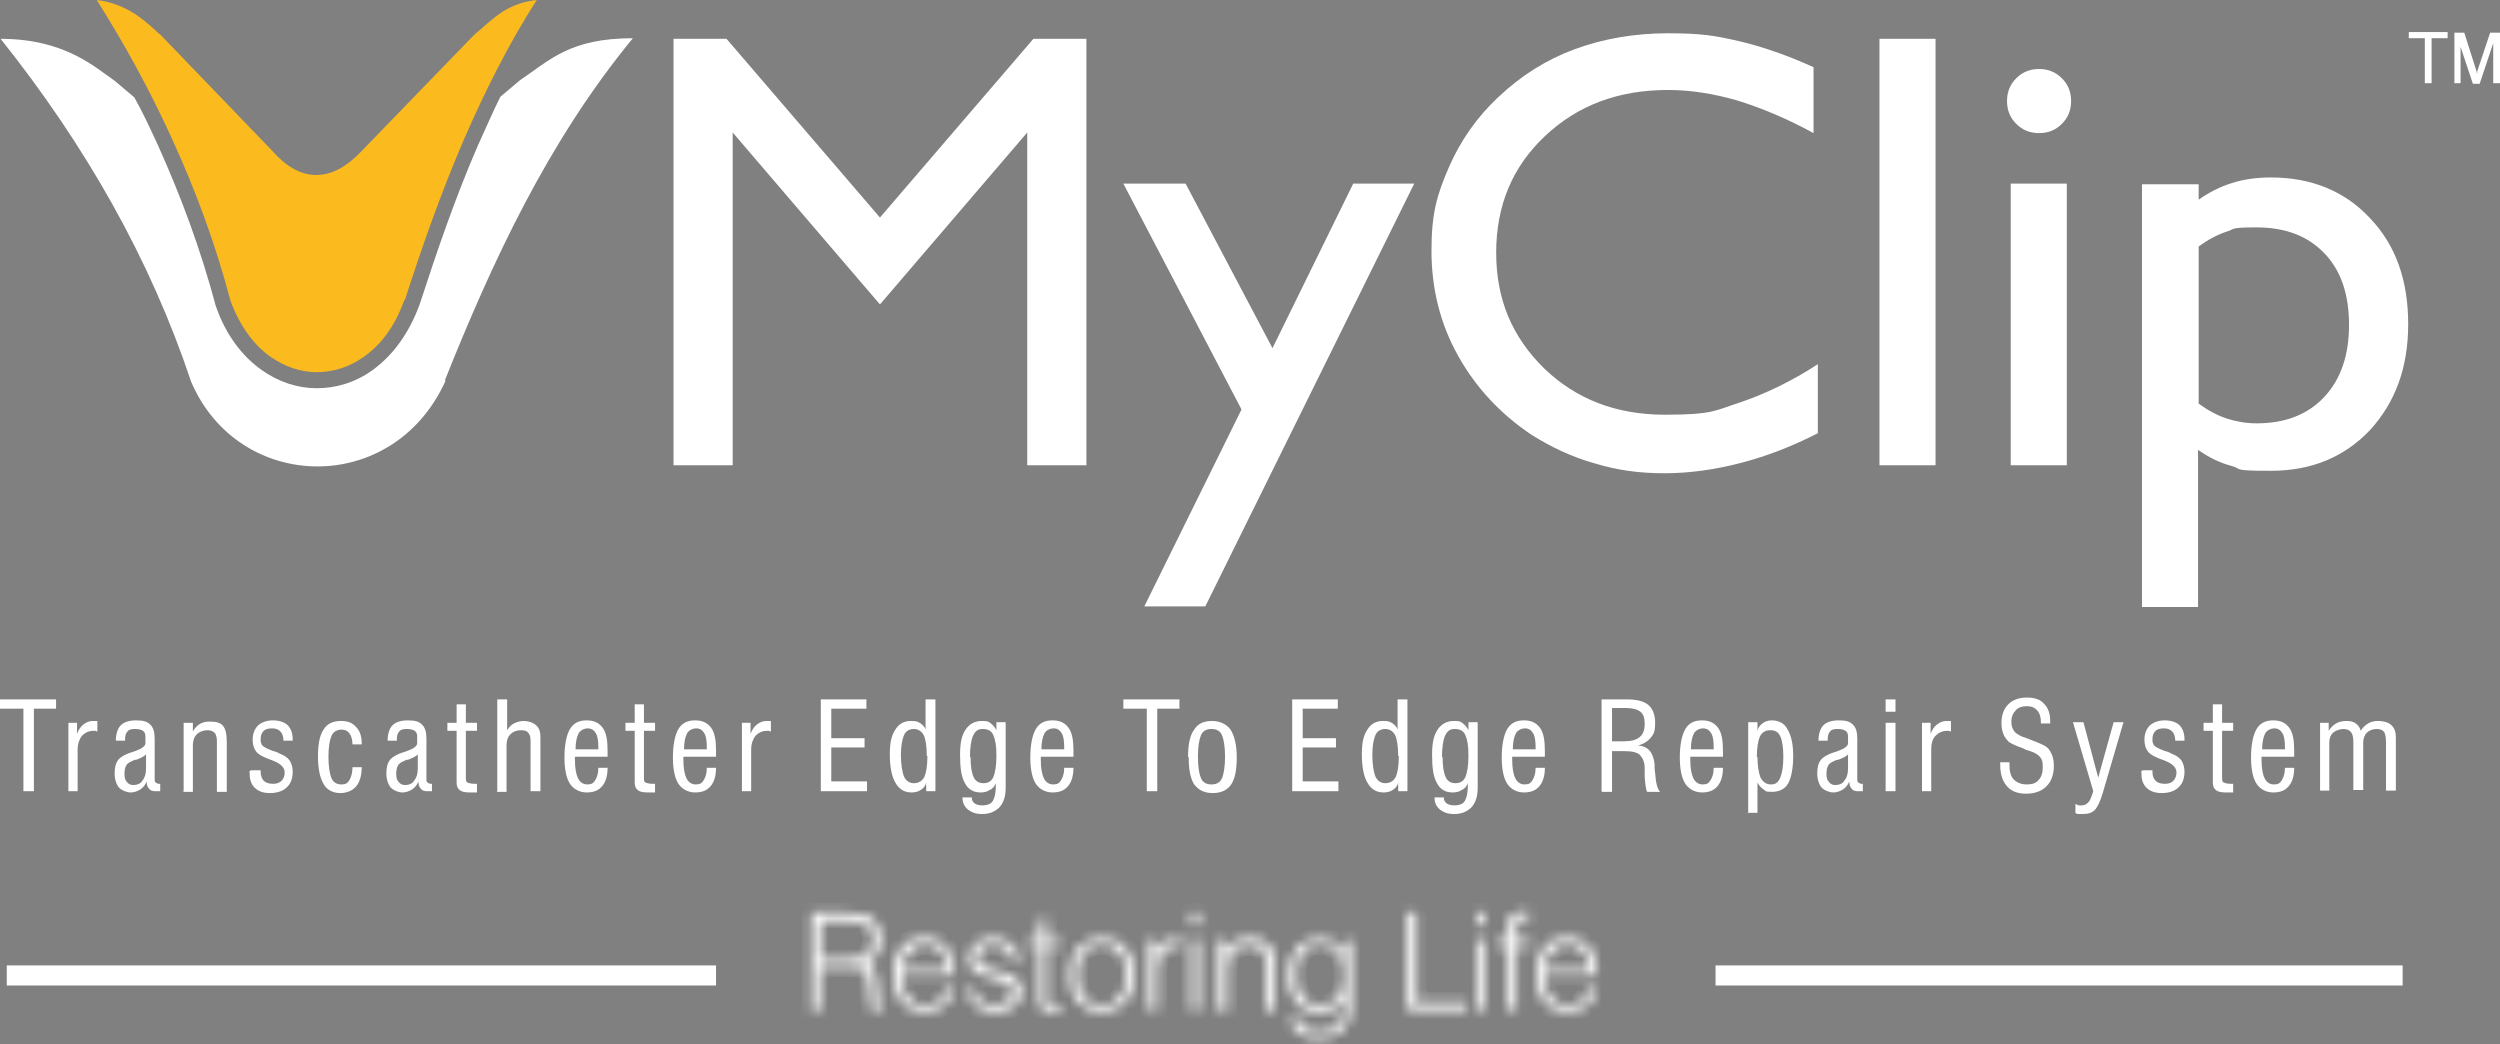 <svg width="249" height="104" viewBox="0 0 249 104" fill="none" xmlns="http://www.w3.org/2000/svg">
<rect x="0" y="0" width="249" height="104" fill="#808080" stroke="none"/>
<path d="M245.072 3.989V8.286H244.458V3.253H245.44L246.668 7.119C246.668 7.242 246.729 7.304 246.729 7.365C246.729 7.365 246.729 7.488 246.729 7.549C246.729 7.488 246.729 7.365 246.729 7.304C246.729 7.242 246.729 7.181 246.729 7.119L248.018 3.253H249V8.286H248.325V3.989C248.325 4.051 248.325 4.112 248.325 4.235C248.325 4.296 248.325 4.358 248.264 4.48L246.975 8.347H246.3L245.011 4.48C245.011 4.419 245.011 4.358 244.949 4.296C244.949 4.235 244.949 4.173 244.949 4.051M241.512 8.286V3.805H239.917V3.191H243.783V3.805H242.187V8.286H241.512Z" fill="white"/>
<path d="M181.057 36.273V43.147C178.541 44.436 176.025 45.418 173.447 46.093C170.869 46.768 168.291 47.136 165.775 47.136C163.258 47.136 161.049 46.83 158.839 46.154C156.63 45.541 154.543 44.559 152.579 43.331C149.449 41.244 146.994 38.605 145.214 35.414C143.434 32.222 142.575 28.724 142.575 24.98C142.575 21.236 143.127 19.395 144.294 16.694C145.46 13.994 147.117 11.662 149.204 9.697C151.474 7.549 153.991 5.954 156.814 4.91C159.637 3.867 162.768 3.314 166.143 3.314C169.519 3.314 170.869 3.56 173.263 4.112C175.595 4.665 178.05 5.524 180.628 6.69V13.257C177.927 11.784 175.411 10.741 173.017 10.004C170.685 9.329 168.353 8.961 166.143 8.961C161.172 8.961 157.121 10.495 153.868 13.564C150.615 16.633 149.019 20.5 149.019 25.164C149.019 29.829 150.615 33.572 153.807 36.703C156.998 39.771 160.988 41.306 165.836 41.306C170.685 41.306 170.808 40.876 173.324 40.078C175.84 39.219 178.418 37.992 181.057 36.273ZM213.341 60.455V18.351H218.987V19.886C220.031 19.149 221.135 18.597 222.302 18.229C223.468 17.86 224.757 17.676 226.168 17.676C230.219 17.676 233.533 19.027 236.05 21.727C238.628 24.428 239.855 27.926 239.855 32.284C239.855 36.641 238.566 40.078 236.05 42.84C233.472 45.541 230.219 46.891 226.168 46.891C222.118 46.891 223.406 46.707 222.24 46.4C221.074 46.093 219.969 45.541 218.926 44.804V60.455H213.279H213.341ZM218.987 24.489V40.201C219.908 40.876 220.829 41.367 221.749 41.674C222.67 41.981 223.713 42.165 224.757 42.165C227.58 42.165 229.851 41.306 231.508 39.526C233.165 37.746 233.963 35.352 233.963 32.345C233.963 29.338 233.165 26.944 231.508 25.226C229.851 23.507 227.641 22.648 224.757 22.648C221.872 22.648 222.67 22.832 221.749 23.077C220.829 23.384 219.908 23.875 218.987 24.55V24.489ZM200.268 46.339V18.29H205.853V46.339H200.268ZM199.9 10.066C199.9 9.145 200.206 8.409 200.82 7.795C201.434 7.181 202.171 6.874 203.091 6.874C204.012 6.874 204.748 7.181 205.362 7.795C205.976 8.409 206.283 9.145 206.283 10.066C206.283 10.986 205.976 11.723 205.362 12.337C204.748 12.95 204.012 13.257 203.091 13.257C202.171 13.257 201.434 12.95 200.82 12.337C200.206 11.723 199.9 10.986 199.9 10.066ZM187.195 46.339V3.867H192.78V46.339H187.195ZM123.671 40.815L111.887 18.29H118.086L126.74 34.677L134.78 18.29H140.856L120.05 60.394H113.974L123.671 40.753V40.815ZM67.083 46.339V3.867H72.362L87.644 21.666L102.926 3.867H108.205V46.339H102.313V13.196L87.644 30.32L72.975 13.196V46.339H67.083Z" fill="white"/>
<path fill-rule="evenodd" clip-rule="evenodd" d="M44.313 37.87C48.978 26.209 54.502 14.179 63.033 3.807C56.711 3.807 54.747 6.016 51.801 7.98L49.837 9.637C49.039 11.233 48.364 12.829 47.627 14.425C45.357 19.642 43.515 25.043 41.797 30.321C40.692 33.328 39.035 35.476 37.071 36.888C35.352 38.115 33.45 38.668 31.547 38.668C29.645 38.668 27.742 38.054 26.023 36.827C24.121 35.476 22.463 33.328 21.482 30.444C20.009 24.92 18.044 19.58 15.712 14.425C14.976 12.829 14.239 11.233 13.38 9.699L11.416 8.042C9.513 6.753 6.506 3.868 0.062 3.868C8.531 14.486 14.976 25.84 19.026 37.993C23.752 49.102 39.158 49.47 44.375 37.931" fill="white"/>
<path fill-rule="evenodd" clip-rule="evenodd" d="M40.324 29.89C42.042 24.55 43.945 19.149 46.216 13.871C48.303 9.084 50.635 4.419 53.458 0C50.819 0.307 49.53 1.473 48.118 2.701C47.812 3.007 47.443 3.253 47.198 3.498L35.905 15.16C34.432 16.694 32.959 17.431 31.486 17.431C30.013 17.431 28.54 16.633 27.189 15.098L16.019 3.498C15.774 3.314 15.651 3.192 15.467 3.007C14.3 1.964 12.582 0.368 9.636 0C12.459 4.48 14.976 9.084 17.124 13.809C19.517 19.026 21.481 24.366 22.954 29.951C23.875 32.468 25.287 34.37 26.944 35.536C28.355 36.518 29.951 37.071 31.547 37.071C33.143 37.071 34.739 36.58 36.15 35.598C37.869 34.432 39.342 32.529 40.262 29.89" fill="#FBBA1E"/>
<path d="M221.32 77.394C221.32 77.701 221.32 77.885 221.504 77.946C221.627 78.008 221.872 78.069 222.24 78.069C222.609 78.069 222.363 78.069 222.363 78.069H222.424V78.928C222.424 78.928 222.302 78.928 222.179 78.928C221.933 78.928 221.749 78.928 221.688 78.928C221.258 78.928 220.89 78.867 220.706 78.683C220.46 78.499 220.399 78.253 220.399 77.885V72.791H219.478V71.993H220.399V70.152H221.32V71.993H222.424V72.791H221.32V77.394ZM213.464 76.719H214.384C214.384 76.78 214.384 76.842 214.384 76.903C214.384 77.271 214.507 77.578 214.691 77.762C214.875 77.946 215.182 78.069 215.612 78.069C216.041 78.069 216.287 77.946 216.471 77.762C216.655 77.578 216.778 77.271 216.778 76.964C216.778 76.412 216.348 76.044 215.55 75.737C214.691 75.43 214.2 75.184 213.955 74.878C213.709 74.571 213.586 74.203 213.586 73.65C213.586 73.098 213.771 72.607 214.139 72.239C214.507 71.932 214.998 71.748 215.612 71.748C216.226 71.748 216.778 71.932 217.085 72.239C217.392 72.545 217.576 73.036 217.576 73.65V73.773H216.655C216.655 73.343 216.532 73.036 216.348 72.852C216.164 72.668 215.919 72.545 215.55 72.545C215.182 72.545 214.875 72.607 214.691 72.791C214.507 72.975 214.384 73.221 214.384 73.589C214.384 73.957 214.384 73.896 214.446 74.018C214.446 74.141 214.568 74.264 214.63 74.325C214.814 74.448 215.121 74.632 215.673 74.816C215.98 74.878 216.164 75 216.287 75.062C216.778 75.246 217.085 75.491 217.269 75.737C217.453 76.044 217.576 76.412 217.576 76.842C217.576 77.517 217.392 78.069 216.962 78.437C216.594 78.806 215.98 78.99 215.305 78.99C214.63 78.99 214.139 78.806 213.771 78.437C213.402 78.069 213.28 77.578 213.28 76.903V76.78L213.464 76.719ZM206.712 80.954V80.094C206.835 80.094 206.896 80.156 207.019 80.217C207.142 80.217 207.203 80.217 207.326 80.217C207.633 80.217 207.817 80.094 208.001 79.91C208.185 79.726 208.308 79.358 208.492 78.806L206.467 71.932H207.51L208.983 77.455L210.518 71.932H211.5L209.413 79.051C209.167 79.849 208.922 80.34 208.676 80.647C208.369 80.954 208.001 81.076 207.449 81.076C206.896 81.076 207.265 81.076 207.142 81.076C207.019 81.076 206.896 81.076 206.774 81.015L206.712 80.954ZM199.163 75.921H200.145V76.228C200.145 76.842 200.268 77.333 200.575 77.639C200.882 77.946 201.311 78.13 201.864 78.13C202.416 78.13 202.784 78.008 203.03 77.701C203.337 77.394 203.459 76.964 203.459 76.412C203.459 75.86 203.398 75.675 203.214 75.43C203.03 75.184 202.662 74.939 202.048 74.755C201.925 74.755 201.68 74.632 201.434 74.509C200.698 74.264 200.268 74.018 200.084 73.896C199.838 73.65 199.654 73.405 199.531 73.098C199.409 72.791 199.347 72.423 199.347 71.993C199.347 71.195 199.593 70.581 200.022 70.152C200.452 69.722 201.066 69.477 201.864 69.477C202.662 69.477 203.214 69.661 203.582 70.09C204.012 70.52 204.196 71.072 204.196 71.809C204.196 72.545 204.196 71.809 204.196 71.932C204.196 71.932 204.196 71.993 204.196 72.054H203.275V71.932C203.275 71.441 203.153 71.011 202.907 70.765C202.662 70.459 202.293 70.336 201.864 70.336C201.434 70.336 201.004 70.459 200.759 70.765C200.513 71.011 200.329 71.379 200.329 71.87C200.329 72.361 200.452 72.607 200.636 72.852C200.82 73.098 201.25 73.343 201.864 73.527C201.925 73.527 202.048 73.589 202.171 73.65C203.153 74.018 203.705 74.264 203.889 74.448C204.135 74.632 204.257 74.939 204.38 75.184C204.503 75.491 204.564 75.86 204.564 76.289C204.564 77.148 204.319 77.824 203.828 78.315C203.337 78.806 202.662 79.051 201.802 79.051C200.943 79.051 200.329 78.806 199.9 78.315C199.47 77.824 199.225 77.148 199.225 76.228C199.225 75.307 199.225 76.166 199.225 76.105C199.225 76.044 199.225 75.982 199.225 75.982L199.163 75.921ZM191.43 78.806V71.993H192.289V73.098C192.412 72.73 192.657 72.361 192.903 72.177C193.21 71.932 193.517 71.809 193.885 71.809C194.253 71.809 194.069 71.809 194.13 71.809C194.13 71.809 194.253 71.809 194.315 71.809V72.852C194.315 72.852 194.192 72.852 194.13 72.791C194.13 72.791 194.008 72.791 193.946 72.791C193.455 72.791 193.087 72.975 192.78 73.282C192.473 73.589 192.35 74.08 192.35 74.632V78.806H191.43ZM187.809 78.806V71.993H188.791V78.806H187.809ZM187.809 70.888V69.661H188.791V70.888H187.809ZM185.599 78.806C185.476 78.806 185.354 78.806 185.292 78.806C185.231 78.806 185.108 78.806 185.047 78.806C184.801 78.806 184.556 78.744 184.433 78.56C184.249 78.376 184.188 78.13 184.188 77.824C184.065 78.192 183.819 78.437 183.574 78.621C183.267 78.806 182.96 78.928 182.592 78.928C182.224 78.928 181.733 78.744 181.426 78.437C181.18 78.13 180.996 77.639 180.996 77.026C180.996 76.412 181.119 75.982 181.364 75.675C181.61 75.369 182.162 75.062 183.021 74.816C183.697 74.571 184.065 74.325 184.065 74.018V73.405C184.065 73.098 184.003 72.914 183.819 72.791C183.635 72.668 183.39 72.607 183.021 72.607C182.653 72.607 182.408 72.668 182.285 72.852C182.101 73.036 182.039 73.282 182.039 73.65V73.773H181.119C181.119 73.098 181.303 72.545 181.61 72.239C181.917 71.932 182.408 71.748 183.144 71.748C183.881 71.748 184.249 71.87 184.556 72.177C184.863 72.484 184.985 72.914 184.985 73.589V77.578C184.985 77.762 184.985 77.885 185.108 77.946C185.17 78.008 185.292 78.069 185.415 78.069C185.538 78.069 185.476 78.069 185.538 78.069V78.806H185.599ZM184.065 75.123C183.942 75.307 183.574 75.491 183.083 75.675C183.083 75.675 183.021 75.675 182.96 75.675C182.53 75.86 182.224 75.982 182.101 76.228C181.978 76.412 181.917 76.719 181.917 77.087C181.917 77.455 181.978 77.701 182.162 77.885C182.285 78.069 182.53 78.192 182.776 78.192C183.144 78.192 183.512 78.069 183.697 77.762C183.942 77.455 184.065 77.087 184.065 76.535V75.184V75.123ZM174.122 81.076V71.932H175.043V72.791C175.104 72.484 175.288 72.239 175.534 72.054C175.779 71.87 176.086 71.748 176.454 71.748C177.191 71.748 177.743 72.054 178.05 72.668C178.418 73.282 178.602 74.141 178.602 75.307C178.602 76.473 178.418 77.455 178.111 78.008C177.805 78.56 177.252 78.867 176.516 78.867C175.779 78.867 175.902 78.806 175.656 78.621C175.411 78.499 175.227 78.253 175.043 77.946V80.954H174.061L174.122 81.076ZM175.043 75.369C175.043 76.289 175.165 76.964 175.35 77.455C175.595 77.885 175.902 78.13 176.393 78.13C176.884 78.13 177.129 77.885 177.314 77.455C177.498 77.026 177.62 76.351 177.62 75.369C177.62 74.387 177.498 73.712 177.314 73.343C177.129 72.914 176.823 72.73 176.332 72.73C175.841 72.73 175.534 72.914 175.288 73.343C175.104 73.773 174.981 74.448 174.981 75.43L175.043 75.369ZM170.685 76.473H171.606C171.606 77.271 171.421 77.885 171.053 78.315C170.685 78.744 170.194 78.928 169.519 78.928C168.844 78.928 168.23 78.621 167.862 78.069C167.493 77.517 167.309 76.596 167.309 75.43C167.309 74.264 167.493 73.221 167.862 72.607C168.23 71.993 168.782 71.748 169.519 71.748C170.255 71.748 170.746 71.993 171.115 72.484C171.483 72.975 171.606 73.773 171.606 74.755C171.606 75.737 171.606 75.062 171.606 75.123C171.606 75.184 171.606 75.307 171.606 75.369H168.353V75.675C168.353 76.535 168.475 77.148 168.66 77.517C168.844 77.885 169.151 78.13 169.58 78.13C170.01 78.13 170.194 78.008 170.378 77.701C170.562 77.394 170.685 77.026 170.685 76.473ZM168.353 74.632H170.685V74.448C170.685 73.834 170.624 73.343 170.439 73.036C170.255 72.73 170.01 72.545 169.642 72.545C169.273 72.545 168.905 72.73 168.721 73.036C168.537 73.405 168.414 73.896 168.414 74.632H168.353ZM159.515 78.806V69.661H162.092C163.013 69.661 163.75 69.845 164.179 70.213C164.609 70.581 164.854 71.195 164.854 71.993C164.854 72.791 164.732 73.098 164.425 73.466C164.118 73.834 163.75 74.08 163.136 74.264C163.627 74.264 163.995 74.448 164.302 74.755C164.547 75.062 164.732 75.491 164.793 76.105C164.793 76.351 164.793 76.657 164.854 77.026C164.916 78.008 165.1 78.621 165.345 78.867H164.056C163.934 78.683 163.872 78.13 163.811 77.394C163.811 77.026 163.811 76.719 163.811 76.473C163.811 75.86 163.565 75.43 163.32 75.184C163.074 74.939 162.583 74.816 161.847 74.816H160.558V78.867H159.576L159.515 78.806ZM160.497 73.834H161.724C162.461 73.834 162.952 73.712 163.32 73.405C163.627 73.159 163.811 72.73 163.811 72.116C163.811 71.502 163.688 71.134 163.381 70.888C163.074 70.643 162.583 70.52 161.97 70.52H160.558V73.834H160.497ZM152.947 76.473H153.868C153.868 77.271 153.684 77.885 153.316 78.315C152.947 78.744 152.456 78.928 151.781 78.928C151.106 78.928 150.492 78.621 150.124 78.069C149.756 77.517 149.572 76.596 149.572 75.43C149.572 74.264 149.756 73.221 150.124 72.607C150.492 71.993 151.045 71.748 151.781 71.748C152.518 71.748 153.009 71.993 153.377 72.484C153.745 72.975 153.868 73.773 153.868 74.755C153.868 75.737 153.868 75.062 153.868 75.123C153.868 75.184 153.868 75.307 153.868 75.369H150.615V75.675C150.615 76.535 150.738 77.148 150.922 77.517C151.106 77.885 151.413 78.13 151.843 78.13C152.272 78.13 152.456 78.008 152.641 77.701C152.825 77.394 152.947 77.026 152.947 76.473ZM150.615 74.632H152.947V74.448C152.947 73.834 152.886 73.343 152.702 73.036C152.518 72.73 152.272 72.545 151.904 72.545C151.536 72.545 151.168 72.73 150.983 73.036C150.799 73.405 150.677 73.896 150.677 74.632H150.615ZM142.882 79.419H143.803C143.803 79.726 143.925 79.91 144.109 80.033C144.294 80.156 144.539 80.217 144.907 80.217C145.276 80.217 145.705 80.094 145.889 79.788C146.073 79.481 146.196 78.99 146.196 78.315C146.196 77.639 146.196 78.253 146.196 78.192C146.196 78.13 146.196 78.069 146.196 78.008C146.073 78.315 145.889 78.56 145.582 78.683C145.337 78.867 145.03 78.928 144.662 78.928C143.987 78.928 143.434 78.621 143.127 78.008C142.759 77.394 142.636 76.473 142.636 75.184C142.636 73.896 142.821 73.221 143.189 72.668C143.557 72.116 144.109 71.809 144.785 71.809C145.46 71.809 145.46 71.87 145.705 72.054C145.951 72.239 146.135 72.484 146.258 72.73V71.932H147.178V78.437C147.178 79.297 146.994 79.91 146.564 80.401C146.135 80.831 145.582 81.076 144.846 81.076C144.109 81.076 143.803 80.892 143.434 80.647C143.066 80.34 142.882 79.972 142.882 79.481V79.419ZM143.68 75.369C143.68 76.351 143.803 77.026 143.987 77.394C144.171 77.824 144.539 78.008 144.969 78.008C145.398 78.008 145.767 77.824 145.951 77.394C146.135 76.964 146.258 76.289 146.258 75.246C146.258 74.203 146.135 73.65 145.951 73.221C145.767 72.791 145.398 72.607 144.907 72.607C144.416 72.607 144.171 72.791 143.925 73.282C143.741 73.712 143.618 74.448 143.618 75.43L143.68 75.369ZM140.181 78.806H139.261V77.946C139.199 78.253 139.015 78.499 138.708 78.683C138.463 78.867 138.095 78.928 137.788 78.928C137.113 78.928 136.56 78.621 136.192 77.946C135.824 77.333 135.64 76.351 135.64 75.123C135.64 73.896 135.824 73.221 136.192 72.668C136.56 72.054 137.113 71.809 137.726 71.809C138.34 71.809 138.402 71.87 138.708 72.054C138.954 72.239 139.138 72.423 139.199 72.668V69.661H140.181V78.806ZM139.261 75.307C139.261 74.325 139.138 73.589 138.954 73.221C138.77 72.852 138.402 72.607 137.972 72.607C137.542 72.607 137.174 72.791 136.99 73.221C136.806 73.65 136.683 74.325 136.683 75.184C136.683 76.044 136.806 76.903 136.99 77.333C137.174 77.762 137.542 78.008 137.972 78.008C138.402 78.008 138.77 77.824 139.015 77.394C139.199 76.964 139.322 76.289 139.322 75.307H139.261ZM128.704 78.806V69.661H133.246V70.581H129.748V73.527H133.062V74.448H129.748V77.824H133.307V78.806H128.766H128.704ZM119.314 75.369C119.314 76.412 119.437 77.087 119.621 77.517C119.805 77.946 120.173 78.13 120.664 78.13C121.155 78.13 121.523 77.946 121.707 77.517C121.892 77.087 122.014 76.351 122.014 75.369C122.014 74.387 121.892 73.65 121.707 73.221C121.523 72.791 121.155 72.607 120.664 72.607C120.173 72.607 119.805 72.791 119.621 73.221C119.437 73.65 119.314 74.325 119.314 75.369ZM118.332 75.369C118.332 74.141 118.516 73.221 118.946 72.668C119.314 72.054 119.928 71.809 120.725 71.809C121.523 71.809 122.137 72.116 122.567 72.668C122.935 73.282 123.18 74.141 123.18 75.43C123.18 76.719 122.996 77.578 122.628 78.13C122.26 78.683 121.646 78.99 120.787 78.99C119.928 78.99 119.375 78.683 118.946 78.13C118.577 77.578 118.393 76.657 118.393 75.43L118.332 75.369ZM114.22 78.806V70.581H111.887V69.661H117.473V70.581H115.263V78.806H114.22ZM105.995 76.473H106.916C106.916 77.271 106.732 77.885 106.364 78.315C105.995 78.744 105.504 78.928 104.829 78.928C104.154 78.928 103.54 78.621 103.172 78.069C102.804 77.517 102.62 76.596 102.62 75.43C102.62 74.264 102.804 73.221 103.172 72.607C103.54 71.993 104.093 71.748 104.829 71.748C105.566 71.748 106.057 71.993 106.425 72.484C106.793 72.975 106.916 73.773 106.916 74.755C106.916 75.737 106.916 75.062 106.916 75.123C106.916 75.184 106.916 75.307 106.916 75.369H103.663V75.675C103.663 76.535 103.786 77.148 103.97 77.517C104.154 77.885 104.461 78.13 104.891 78.13C105.32 78.13 105.504 78.008 105.688 77.701C105.873 77.394 105.995 77.026 105.995 76.473ZM103.663 74.632H105.995V74.448C105.995 73.834 105.934 73.343 105.75 73.036C105.566 72.73 105.32 72.545 104.952 72.545C104.584 72.545 104.215 72.73 104.031 73.036C103.847 73.405 103.724 73.896 103.724 74.632H103.663ZM95.868 79.419H96.789C96.789 79.726 96.912 79.91 97.096 80.033C97.28 80.156 97.525 80.217 97.894 80.217C98.262 80.217 98.692 80.094 98.876 79.788C99.06 79.481 99.183 78.99 99.183 78.315C99.183 77.639 99.183 78.253 99.183 78.192C99.183 78.13 99.183 78.069 99.183 78.008C99.06 78.315 98.876 78.56 98.569 78.683C98.323 78.867 98.016 78.928 97.648 78.928C96.973 78.928 96.421 78.621 96.114 78.008C95.746 77.394 95.623 76.473 95.623 75.184C95.623 73.896 95.807 73.221 96.175 72.668C96.543 72.116 97.096 71.809 97.771 71.809C98.446 71.809 98.446 71.87 98.692 72.054C98.937 72.239 99.121 72.484 99.244 72.73V71.932H100.165V78.437C100.165 79.297 99.981 79.91 99.551 80.401C99.121 80.831 98.569 81.076 97.832 81.076C97.096 81.076 96.789 80.892 96.421 80.647C96.052 80.34 95.868 79.972 95.868 79.481V79.419ZM96.666 75.369C96.666 76.351 96.789 77.026 96.973 77.394C97.157 77.824 97.525 78.008 97.955 78.008C98.385 78.008 98.753 77.824 98.937 77.394C99.121 76.964 99.244 76.289 99.244 75.246C99.244 74.203 99.121 73.65 98.937 73.221C98.753 72.791 98.385 72.607 97.894 72.607C97.403 72.607 97.157 72.791 96.912 73.282C96.728 73.712 96.605 74.448 96.605 75.43L96.666 75.369ZM93.168 78.806H92.247V77.946C92.186 78.253 92.002 78.499 91.695 78.683C91.449 78.867 91.081 78.928 90.774 78.928C90.099 78.928 89.547 78.621 89.178 77.946C88.81 77.333 88.626 76.351 88.626 75.123C88.626 73.896 88.81 73.221 89.178 72.668C89.547 72.054 90.099 71.809 90.713 71.809C91.327 71.809 91.388 71.87 91.695 72.054C91.94 72.239 92.124 72.423 92.186 72.668V69.661H93.168V78.806ZM92.309 75.307C92.309 74.325 92.186 73.589 92.002 73.221C91.818 72.852 91.449 72.607 91.02 72.607C90.59 72.607 90.222 72.791 90.038 73.221C89.854 73.65 89.731 74.325 89.731 75.184C89.731 76.044 89.854 76.903 90.038 77.333C90.222 77.762 90.59 78.008 91.02 78.008C91.449 78.008 91.818 77.824 92.063 77.394C92.247 76.964 92.37 76.289 92.37 75.307H92.309ZM81.752 78.806V69.661H86.294V70.581H82.795V73.527H86.11V74.448H82.795V77.824H86.355V78.806H81.813H81.752ZM73.896 78.806V71.993H74.755V73.098C74.878 72.73 75.124 72.361 75.369 72.177C75.676 71.932 75.983 71.809 76.351 71.809C76.719 71.809 76.535 71.809 76.597 71.809C76.597 71.809 76.719 71.809 76.781 71.809V72.852C76.781 72.852 76.658 72.852 76.597 72.791C76.597 72.791 76.474 72.791 76.412 72.791C75.921 72.791 75.553 72.975 75.246 73.282C75.001 73.589 74.817 74.08 74.817 74.632V78.806H73.896ZM70.398 76.473H71.318C71.318 77.271 71.134 77.885 70.766 78.315C70.398 78.744 69.907 78.928 69.231 78.928C68.556 78.928 67.943 78.621 67.574 78.069C67.206 77.517 67.022 76.596 67.022 75.43C67.022 74.264 67.206 73.221 67.574 72.607C67.943 71.993 68.495 71.748 69.231 71.748C69.968 71.748 70.459 71.993 70.827 72.484C71.195 72.975 71.318 73.773 71.318 74.755C71.318 75.737 71.318 75.062 71.318 75.123C71.318 75.184 71.318 75.307 71.318 75.369H68.065V75.675C68.065 76.535 68.188 77.148 68.372 77.517C68.556 77.885 68.863 78.13 69.293 78.13C69.722 78.13 69.907 78.008 70.091 77.701C70.275 77.394 70.398 77.026 70.398 76.473ZM68.065 74.632H70.398V74.448C70.398 73.834 70.336 73.343 70.152 73.036C69.968 72.73 69.722 72.545 69.354 72.545C68.986 72.545 68.618 72.73 68.434 73.036C68.249 73.405 68.127 73.896 68.127 74.632H68.065ZM64.137 77.394C64.137 77.701 64.137 77.885 64.321 77.946C64.444 78.008 64.69 78.069 65.058 78.069C65.426 78.069 65.181 78.069 65.181 78.069H65.242V78.928C65.242 78.928 65.119 78.928 64.996 78.928C64.751 78.928 64.567 78.928 64.505 78.928C64.076 78.928 63.708 78.867 63.523 78.683C63.278 78.499 63.217 78.253 63.217 77.885V72.791H62.296V71.993H63.217V70.152H64.137V71.993H65.242V72.791H64.137V77.394ZM59.596 76.473H60.516C60.516 77.271 60.332 77.885 59.964 78.315C59.596 78.744 59.105 78.928 58.429 78.928C57.754 78.928 57.141 78.621 56.772 78.069C56.404 77.517 56.22 76.596 56.22 75.43C56.22 74.264 56.404 73.221 56.772 72.607C57.141 71.993 57.693 71.748 58.429 71.748C59.166 71.748 59.657 71.993 60.025 72.484C60.393 72.975 60.516 73.773 60.516 74.755C60.516 75.737 60.516 75.062 60.516 75.123C60.516 75.184 60.516 75.307 60.516 75.369H57.263V75.675C57.263 76.535 57.386 77.148 57.57 77.517C57.754 77.885 58.061 78.13 58.491 78.13C58.92 78.13 59.105 78.008 59.289 77.701C59.473 77.394 59.596 77.026 59.596 76.473ZM57.263 74.632H59.596V74.448C59.596 73.834 59.534 73.343 59.35 73.036C59.166 72.73 58.92 72.545 58.552 72.545C58.184 72.545 57.816 72.73 57.632 73.036C57.447 73.405 57.325 73.896 57.325 74.632H57.263ZM49.53 78.806V69.661H50.512V72.73C50.696 72.423 50.942 72.177 51.187 72.054C51.433 71.932 51.801 71.809 52.169 71.809C52.537 71.809 53.09 71.932 53.397 72.239C53.703 72.484 53.826 72.914 53.826 73.405V78.806H52.844V73.834C52.844 73.405 52.783 73.159 52.599 72.975C52.476 72.791 52.23 72.73 51.862 72.73C51.494 72.73 51.126 72.852 50.819 73.159C50.573 73.405 50.451 73.773 50.451 74.264V78.867H49.469L49.53 78.806ZM46.4 77.394C46.4 77.701 46.4 77.885 46.584 77.946C46.707 78.008 46.952 78.069 47.32 78.069C47.689 78.069 47.443 78.069 47.443 78.069H47.505V78.928C47.505 78.928 47.382 78.928 47.259 78.928C47.014 78.928 46.829 78.928 46.768 78.928C46.338 78.928 45.97 78.867 45.786 78.683C45.541 78.499 45.479 78.253 45.479 77.885V72.791H44.559V71.993H45.479V70.152H46.4V71.993H47.505V72.791H46.4V77.394ZM43.086 78.806C42.963 78.806 42.84 78.806 42.779 78.806C42.717 78.806 42.594 78.806 42.533 78.806C42.288 78.806 42.042 78.744 41.919 78.56C41.735 78.376 41.674 78.13 41.674 77.824C41.551 78.192 41.306 78.437 41.06 78.621C40.753 78.806 40.446 78.928 40.078 78.928C39.71 78.928 39.219 78.744 38.912 78.437C38.666 78.13 38.482 77.639 38.482 77.026C38.482 76.412 38.605 75.982 38.851 75.675C39.096 75.369 39.648 75.062 40.508 74.816C41.183 74.571 41.551 74.325 41.551 74.018V73.405C41.551 73.098 41.49 72.914 41.306 72.791C41.121 72.668 40.876 72.607 40.508 72.607C40.139 72.607 39.894 72.668 39.771 72.852C39.587 73.036 39.526 73.282 39.526 73.65V73.773H38.605C38.605 73.098 38.789 72.545 39.096 72.239C39.403 71.932 39.894 71.748 40.63 71.748C41.367 71.748 41.735 71.87 42.042 72.177C42.349 72.484 42.472 72.914 42.472 73.589V77.578C42.472 77.762 42.472 77.885 42.594 77.946C42.656 78.008 42.779 78.069 42.901 78.069C43.024 78.069 42.963 78.069 43.024 78.069V78.806H43.086ZM41.612 75.123C41.49 75.307 41.121 75.491 40.63 75.675C40.63 75.675 40.569 75.675 40.508 75.675C40.078 75.86 39.771 75.982 39.648 76.228C39.526 76.412 39.464 76.719 39.464 77.087C39.464 77.455 39.526 77.701 39.71 77.885C39.833 78.069 40.078 78.192 40.324 78.192C40.692 78.192 41.06 78.069 41.244 77.762C41.49 77.455 41.612 77.087 41.612 76.535V75.184V75.123ZM35.107 76.412H36.027C36.027 77.21 35.843 77.885 35.475 78.315C35.107 78.744 34.554 78.99 33.879 78.99C33.204 78.99 32.529 78.683 32.222 78.069C31.854 77.455 31.67 76.535 31.67 75.307C31.67 74.08 31.854 73.221 32.222 72.668C32.59 72.054 33.204 71.809 33.941 71.809C34.677 71.809 35.107 71.993 35.475 72.423C35.843 72.791 36.027 73.343 36.027 74.018V74.141H35.107C35.107 73.65 34.984 73.282 34.8 73.036C34.616 72.791 34.37 72.668 34.002 72.668C33.634 72.668 33.204 72.852 33.02 73.282C32.836 73.712 32.713 74.387 32.713 75.369C32.713 76.351 32.836 77.087 33.02 77.517C33.204 77.946 33.572 78.13 34.002 78.13C34.432 78.13 34.616 78.008 34.8 77.701C34.984 77.394 35.107 76.964 35.107 76.412ZM25.041 76.719H25.962C25.962 76.78 25.962 76.842 25.962 76.903C25.962 77.271 26.085 77.578 26.269 77.762C26.453 77.946 26.76 78.069 27.189 78.069C27.619 78.069 27.864 77.946 28.049 77.762C28.233 77.578 28.355 77.271 28.355 76.964C28.355 76.412 27.926 76.044 27.128 75.737C26.269 75.43 25.778 75.184 25.532 74.878C25.287 74.571 25.164 74.203 25.164 73.65C25.164 73.098 25.348 72.607 25.716 72.239C26.084 71.932 26.576 71.748 27.189 71.748C27.803 71.748 28.355 71.932 28.662 72.239C28.969 72.545 29.153 73.036 29.153 73.65V73.773H28.233C28.233 73.343 28.11 73.036 27.926 72.852C27.742 72.668 27.496 72.545 27.128 72.545C26.76 72.545 26.453 72.607 26.269 72.791C26.085 72.975 25.962 73.221 25.962 73.589C25.962 73.957 25.962 73.896 26.023 74.018C26.023 74.141 26.146 74.264 26.207 74.325C26.391 74.448 26.698 74.632 27.251 74.816C27.558 74.878 27.742 75 27.864 75.062C28.355 75.246 28.662 75.491 28.846 75.737C29.031 76.044 29.153 76.412 29.153 76.842C29.153 77.517 28.969 78.069 28.54 78.437C28.171 78.806 27.558 78.99 26.882 78.99C26.207 78.99 25.716 78.806 25.348 78.437C24.98 78.069 24.857 77.578 24.857 76.903V76.78L25.041 76.719ZM18.29 78.806V71.993H19.21V72.852C19.395 72.545 19.579 72.3 19.886 72.116C20.192 71.932 20.499 71.87 20.929 71.87C21.543 71.87 21.972 71.993 22.218 72.3C22.463 72.607 22.586 73.098 22.586 73.896V78.867H21.604V73.834C21.604 73.466 21.543 73.159 21.359 72.975C21.174 72.791 20.929 72.73 20.622 72.73C20.315 72.73 19.886 72.852 19.579 73.159C19.333 73.405 19.21 73.773 19.21 74.264V78.867H18.229L18.29 78.806ZM16.019 78.806C15.896 78.806 15.774 78.806 15.712 78.806C15.651 78.806 15.528 78.806 15.467 78.806C15.221 78.806 14.976 78.744 14.853 78.56C14.669 78.376 14.607 78.13 14.607 77.824C14.485 78.192 14.239 78.437 13.994 78.621C13.687 78.806 13.38 78.928 13.012 78.928C12.643 78.928 12.152 78.744 11.845 78.437C11.6 78.13 11.416 77.639 11.416 77.026C11.416 76.412 11.539 75.982 11.784 75.675C12.03 75.369 12.582 75.062 13.441 74.816C14.116 74.571 14.485 74.325 14.485 74.018V73.405C14.485 73.098 14.423 72.914 14.239 72.791C14.055 72.668 13.809 72.607 13.441 72.607C13.073 72.607 12.828 72.668 12.705 72.852C12.521 73.036 12.459 73.282 12.459 73.65V73.773H11.539C11.539 73.098 11.723 72.545 12.03 72.239C12.336 71.932 12.828 71.748 13.564 71.748C14.3 71.748 14.669 71.87 14.976 72.177C15.283 72.484 15.405 72.914 15.405 73.589V77.578C15.405 77.762 15.405 77.885 15.528 77.946C15.589 78.008 15.712 78.069 15.835 78.069C15.958 78.069 15.896 78.069 15.958 78.069V78.806H16.019ZM14.546 75.123C14.423 75.307 14.055 75.491 13.564 75.675C13.564 75.675 13.503 75.675 13.441 75.675C13.012 75.86 12.705 75.982 12.582 76.228C12.459 76.412 12.398 76.719 12.398 77.087C12.398 77.455 12.459 77.701 12.643 77.885C12.766 78.069 13.012 78.192 13.257 78.192C13.625 78.192 13.994 78.069 14.178 77.762C14.423 77.455 14.546 77.087 14.546 76.535V75.184V75.123ZM6.813 78.806V71.993H7.672V73.098C7.795 72.73 8.04 72.361 8.286 72.177C8.593 71.932 8.899 71.809 9.268 71.809C9.636 71.809 9.452 71.809 9.513 71.809C9.513 71.809 9.636 71.809 9.697 71.809V72.852C9.697 72.852 9.575 72.852 9.513 72.791C9.513 72.791 9.39 72.791 9.329 72.791C8.838 72.791 8.47 72.975 8.163 73.282C7.917 73.589 7.733 74.08 7.733 74.632V78.806H6.813ZM2.332 78.806V70.581H0V69.661H5.585V70.581H3.376V78.806H2.332Z" fill="white"/>
<path d="M231.079 78.806V71.993H231.938V72.791C232.122 72.484 232.367 72.239 232.674 72.055C232.981 71.871 233.349 71.809 233.718 71.809C234.086 71.809 234.393 71.871 234.638 72.055C234.884 72.239 235.068 72.484 235.129 72.791C235.313 72.484 235.559 72.239 235.866 72.055C236.173 71.871 236.48 71.809 236.909 71.809C237.339 71.809 237.891 71.932 238.198 72.239C238.505 72.546 238.628 72.914 238.628 73.467V78.745H237.646V74.019C237.646 73.466 237.584 73.098 237.462 72.914C237.339 72.73 237.093 72.607 236.725 72.607C236.357 72.607 235.989 72.73 235.743 72.976C235.498 73.221 235.375 73.589 235.375 73.957V78.683H234.393V73.957C234.393 73.466 234.331 73.098 234.147 72.914C234.025 72.73 233.718 72.607 233.411 72.607C233.104 72.607 232.674 72.73 232.367 72.976C232.122 73.221 231.999 73.528 231.999 73.957V78.745H231.079V78.806ZM227.58 76.474H228.501C228.501 77.272 228.317 77.886 227.948 78.315C227.58 78.745 227.089 78.929 226.414 78.929C225.739 78.929 225.125 78.622 224.757 78.07C224.389 77.517 224.204 76.597 224.204 75.431C224.204 74.264 224.389 73.221 224.757 72.607C225.125 71.993 225.677 71.748 226.414 71.748C227.15 71.748 227.641 71.993 228.01 72.484C228.378 72.975 228.501 73.773 228.501 74.755C228.501 75.737 228.501 75.062 228.501 75.124C228.501 75.185 228.501 75.308 228.501 75.369H225.248V75.676C225.248 76.535 225.371 77.149 225.555 77.517C225.739 77.886 226.046 78.131 226.475 78.131C226.905 78.131 227.089 78.008 227.273 77.701C227.457 77.395 227.58 77.026 227.58 76.474ZM225.248 74.633H227.58V74.449C227.58 73.835 227.519 73.344 227.335 73.037C227.15 72.73 226.905 72.546 226.537 72.546C226.168 72.546 225.8 72.73 225.616 73.037C225.432 73.405 225.309 73.896 225.309 74.633H225.248Z" fill="white"/>
<path d="M170.869 97.156H239.303M0.675 97.156H71.318" stroke="white" stroke-width="2" stroke-miterlimit="22.9"/>
<mask id="path-8-inside-1_790_133" fill="white">
<path d="M153.868 96.606H158.287C158.287 95.808 158.042 95.256 157.673 94.765C157.305 94.335 156.753 94.09 156.139 94.09C155.525 94.09 154.973 94.335 154.543 94.765C154.114 95.194 153.93 95.808 153.868 96.606ZM153.868 97.281C153.868 98.202 154.052 98.877 154.482 99.368C154.912 99.859 155.464 100.104 156.139 100.104C156.814 100.104 157.121 99.982 157.489 99.675C157.858 99.368 158.103 99 158.164 98.447H158.962C158.901 99.184 158.594 99.736 158.042 100.166C157.489 100.595 156.876 100.78 156.078 100.78C155.28 100.78 154.359 100.473 153.807 99.798C153.254 99.122 153.009 98.263 153.009 97.097C153.009 95.931 153.254 95.01 153.807 94.335C154.359 93.66 155.096 93.353 156.078 93.353C157.06 93.353 157.735 93.66 158.287 94.274C158.84 94.888 159.085 95.747 159.085 96.913V97.158H153.868V97.281ZM150.186 100.595V94.274H149.142V93.599H150.186V92.31C150.186 91.757 150.308 91.389 150.554 91.144C150.799 90.898 151.229 90.775 151.843 90.775C152.456 90.775 151.965 90.775 152.027 90.775C152.088 90.775 152.15 90.775 152.272 90.775V91.512C152.272 91.512 152.272 91.512 152.211 91.512C152.027 91.512 151.904 91.512 151.843 91.512C151.536 91.512 151.352 91.573 151.229 91.696C151.106 91.819 151.045 92.064 151.045 92.371V93.599H152.334V94.274H151.045V100.595H150.247H150.186ZM147.117 100.595V93.599H147.915V100.595H147.117ZM147.117 92.126V90.898H147.915V92.126H147.117ZM140.181 100.595V90.898H141.102V99.798H146.073V100.595H140.181ZM134.596 93.599V100.227C134.596 101.271 134.289 102.13 133.737 102.621C133.185 103.173 132.325 103.419 131.282 103.419C130.239 103.419 129.809 103.235 129.318 102.866C128.827 102.498 128.52 102.007 128.52 101.393H129.379C129.379 101.823 129.625 102.13 129.932 102.375C130.239 102.621 130.73 102.744 131.343 102.744C132.203 102.744 132.816 102.559 133.246 102.13C133.676 101.7 133.86 101.086 133.86 100.289V99.429C133.553 99.92 133.246 100.227 132.816 100.473C132.387 100.718 131.957 100.841 131.405 100.841C130.423 100.841 129.686 100.534 129.134 99.859C128.581 99.184 128.275 98.325 128.275 97.158C128.275 95.992 128.581 95.133 129.134 94.458C129.686 93.783 130.423 93.476 131.405 93.476C132.387 93.476 132.448 93.599 132.816 93.844C133.246 94.09 133.553 94.397 133.86 94.888V93.66H134.658L134.596 93.599ZM129.134 97.097C129.134 98.018 129.318 98.754 129.748 99.307C130.177 99.859 130.73 100.104 131.466 100.104C132.203 100.104 132.816 99.859 133.246 99.307C133.676 98.754 133.86 98.079 133.86 97.097C133.86 96.115 133.676 95.44 133.246 94.888C132.816 94.397 132.264 94.09 131.466 94.09C130.668 94.09 130.116 94.335 129.748 94.888C129.318 95.379 129.134 96.115 129.134 97.097ZM121.339 100.595V93.599H122.137V94.703C122.383 94.274 122.751 93.967 123.119 93.721C123.487 93.476 123.978 93.415 124.469 93.415C124.96 93.415 125.39 93.476 125.758 93.66C126.126 93.844 126.372 94.09 126.617 94.397C126.74 94.581 126.802 94.765 126.863 95.01C126.863 95.256 126.924 95.624 126.924 96.176V100.657H126.065V96.299C126.065 95.501 125.942 94.949 125.697 94.642C125.451 94.335 125.022 94.212 124.347 94.212C123.671 94.212 123.18 94.397 122.812 94.826C122.444 95.256 122.26 95.808 122.26 96.545V100.657H121.462L121.339 100.595ZM118.639 100.595V93.599H119.437V100.595H118.639ZM118.639 92.126V90.898H119.437V92.126H118.639ZM114.404 100.595V93.599H115.202V94.826C115.386 94.335 115.693 94.028 116.061 93.783C116.429 93.537 116.859 93.415 117.411 93.415H117.534V94.274H117.411C116.736 94.274 116.184 94.458 115.815 94.888C115.447 95.317 115.263 95.931 115.263 96.729V100.595H114.404ZM106.486 97.097C106.486 95.931 106.793 95.01 107.346 94.397C107.898 93.783 108.696 93.415 109.739 93.415C110.783 93.415 111.58 93.721 112.133 94.397C112.685 95.01 112.992 95.931 112.992 97.097C112.992 98.263 112.685 99.184 112.133 99.798C111.58 100.411 110.783 100.78 109.739 100.78C108.696 100.78 107.959 100.473 107.346 99.798C106.793 99.184 106.486 98.263 106.486 97.097ZM107.346 97.097C107.346 98.018 107.53 98.754 107.959 99.307C108.389 99.798 108.941 100.104 109.739 100.104C110.537 100.104 111.089 99.859 111.519 99.307C111.949 98.816 112.133 98.079 112.133 97.097C112.133 96.115 111.949 95.44 111.519 94.888C111.089 94.397 110.537 94.09 109.739 94.09C108.941 94.09 108.389 94.335 107.959 94.888C107.53 95.379 107.346 96.115 107.346 97.097ZM104.277 91.573V93.599H105.566V94.274H104.277V99.368C104.277 99.675 104.277 99.859 104.4 99.982C104.461 100.104 104.584 100.104 104.829 100.104C105.075 100.104 105.013 100.104 105.136 100.104C105.259 100.104 105.382 100.104 105.627 99.982V100.657C105.443 100.657 105.259 100.718 105.075 100.78C104.891 100.78 104.768 100.78 104.584 100.78C104.154 100.78 103.909 100.657 103.724 100.473C103.54 100.289 103.479 99.92 103.479 99.368V94.274H102.497V93.599H103.479V91.573H104.277ZM96.237 98.447H97.034C97.034 98.938 97.219 99.307 97.587 99.613C97.955 99.92 98.385 100.043 98.937 100.043C99.49 100.043 99.981 99.92 100.349 99.675C100.656 99.429 100.84 99.122 100.84 98.754C100.84 98.202 100.226 97.772 98.999 97.465C98.016 97.22 97.341 96.974 96.973 96.667C96.605 96.361 96.482 95.992 96.482 95.44C96.482 94.888 96.728 94.335 97.157 93.967C97.587 93.599 98.201 93.415 98.876 93.415C99.551 93.415 100.287 93.599 100.778 94.028C101.269 94.397 101.515 94.949 101.576 95.685H100.778C100.778 95.194 100.594 94.826 100.226 94.581C99.919 94.335 99.49 94.151 98.937 94.151C98.385 94.151 98.078 94.274 97.771 94.458C97.464 94.703 97.341 94.949 97.341 95.317C97.341 95.931 97.955 96.422 99.244 96.667C99.428 96.667 99.551 96.729 99.612 96.79C100.41 96.974 100.963 97.22 101.269 97.527C101.576 97.834 101.76 98.202 101.76 98.754C101.76 99.307 101.515 99.859 101.024 100.227C100.533 100.595 99.919 100.78 99.06 100.78C98.201 100.78 97.587 100.534 97.096 100.104C96.605 99.675 96.359 99.122 96.298 98.386L96.237 98.447ZM89.915 96.606H94.334C94.334 95.808 94.088 95.256 93.72 94.765C93.352 94.335 92.8 94.09 92.186 94.09C91.572 94.09 91.02 94.335 90.59 94.765C90.16 95.194 89.976 95.808 89.915 96.606ZM89.854 97.281C89.854 98.202 90.038 98.877 90.467 99.368C90.897 99.859 91.449 100.104 92.124 100.104C92.8 100.104 93.106 99.982 93.475 99.675C93.843 99.368 94.088 99 94.15 98.447H94.948C94.886 99.184 94.579 99.736 94.027 100.166C93.475 100.595 92.861 100.78 92.063 100.78C91.265 100.78 90.345 100.473 89.792 99.798C89.24 99.122 88.994 98.263 88.994 97.097C88.994 95.931 89.24 95.01 89.792 94.335C90.345 93.66 91.081 93.353 92.063 93.353C93.045 93.353 93.72 93.66 94.273 94.274C94.825 94.888 95.07 95.747 95.07 96.913V97.158H89.854V97.281ZM80.831 100.595V90.898H84.084C84.821 90.898 85.373 90.898 85.741 91.021C86.048 91.021 86.355 91.205 86.601 91.328C86.969 91.512 87.276 91.819 87.46 92.248C87.644 92.617 87.767 93.046 87.767 93.537C87.767 94.028 87.644 94.642 87.337 95.072C87.092 95.501 86.662 95.747 86.171 95.931C86.539 96.054 86.846 96.238 87.03 96.545C87.214 96.79 87.337 97.343 87.399 98.202L87.521 99.675C87.521 99.92 87.521 100.104 87.644 100.227C87.644 100.35 87.767 100.473 87.828 100.534V100.657H86.846C86.846 100.534 86.723 100.411 86.723 100.289C86.723 100.104 86.723 99.92 86.662 99.675L86.539 98.386C86.478 97.527 86.294 96.913 86.048 96.667C85.803 96.422 85.312 96.299 84.514 96.299H81.691V100.657H80.77L80.831 100.595ZM81.752 95.501H84.33C85.25 95.501 85.864 95.379 86.294 95.01C86.662 94.703 86.908 94.212 86.908 93.537C86.908 92.862 86.846 92.924 86.723 92.678C86.601 92.433 86.416 92.248 86.171 92.064C85.987 91.942 85.803 91.88 85.496 91.819C85.25 91.819 84.821 91.757 84.268 91.757H81.752V95.501Z"/>
</mask>
<path d="M153.868 96.606H158.287C158.287 95.808 158.042 95.256 157.673 94.765C157.305 94.335 156.753 94.09 156.139 94.09C155.525 94.09 154.973 94.335 154.543 94.765C154.114 95.194 153.93 95.808 153.868 96.606ZM153.868 97.281C153.868 98.202 154.052 98.877 154.482 99.368C154.912 99.859 155.464 100.104 156.139 100.104C156.814 100.104 157.121 99.982 157.489 99.675C157.858 99.368 158.103 99 158.164 98.447H158.962C158.901 99.184 158.594 99.736 158.042 100.166C157.489 100.595 156.876 100.78 156.078 100.78C155.28 100.78 154.359 100.473 153.807 99.798C153.254 99.122 153.009 98.263 153.009 97.097C153.009 95.931 153.254 95.01 153.807 94.335C154.359 93.66 155.096 93.353 156.078 93.353C157.06 93.353 157.735 93.66 158.287 94.274C158.84 94.888 159.085 95.747 159.085 96.913V97.158H153.868V97.281ZM150.186 100.595V94.274H149.142V93.599H150.186V92.31C150.186 91.757 150.308 91.389 150.554 91.144C150.799 90.898 151.229 90.775 151.843 90.775C152.456 90.775 151.965 90.775 152.027 90.775C152.088 90.775 152.15 90.775 152.272 90.775V91.512C152.272 91.512 152.272 91.512 152.211 91.512C152.027 91.512 151.904 91.512 151.843 91.512C151.536 91.512 151.352 91.573 151.229 91.696C151.106 91.819 151.045 92.064 151.045 92.371V93.599H152.334V94.274H151.045V100.595H150.247H150.186ZM147.117 100.595V93.599H147.915V100.595H147.117ZM147.117 92.126V90.898H147.915V92.126H147.117ZM140.181 100.595V90.898H141.102V99.798H146.073V100.595H140.181ZM134.596 93.599V100.227C134.596 101.271 134.289 102.13 133.737 102.621C133.185 103.173 132.325 103.419 131.282 103.419C130.239 103.419 129.809 103.235 129.318 102.866C128.827 102.498 128.52 102.007 128.52 101.393H129.379C129.379 101.823 129.625 102.13 129.932 102.375C130.239 102.621 130.73 102.744 131.343 102.744C132.203 102.744 132.816 102.559 133.246 102.13C133.676 101.7 133.86 101.086 133.86 100.289V99.429C133.553 99.92 133.246 100.227 132.816 100.473C132.387 100.718 131.957 100.841 131.405 100.841C130.423 100.841 129.686 100.534 129.134 99.859C128.581 99.184 128.275 98.325 128.275 97.158C128.275 95.992 128.581 95.133 129.134 94.458C129.686 93.783 130.423 93.476 131.405 93.476C132.387 93.476 132.448 93.599 132.816 93.844C133.246 94.09 133.553 94.397 133.86 94.888V93.66H134.658L134.596 93.599ZM129.134 97.097C129.134 98.018 129.318 98.754 129.748 99.307C130.177 99.859 130.73 100.104 131.466 100.104C132.203 100.104 132.816 99.859 133.246 99.307C133.676 98.754 133.86 98.079 133.86 97.097C133.86 96.115 133.676 95.44 133.246 94.888C132.816 94.397 132.264 94.09 131.466 94.09C130.668 94.09 130.116 94.335 129.748 94.888C129.318 95.379 129.134 96.115 129.134 97.097ZM121.339 100.595V93.599H122.137V94.703C122.383 94.274 122.751 93.967 123.119 93.721C123.487 93.476 123.978 93.415 124.469 93.415C124.96 93.415 125.39 93.476 125.758 93.66C126.126 93.844 126.372 94.09 126.617 94.397C126.74 94.581 126.802 94.765 126.863 95.01C126.863 95.256 126.924 95.624 126.924 96.176V100.657H126.065V96.299C126.065 95.501 125.942 94.949 125.697 94.642C125.451 94.335 125.022 94.212 124.347 94.212C123.671 94.212 123.18 94.397 122.812 94.826C122.444 95.256 122.26 95.808 122.26 96.545V100.657H121.462L121.339 100.595ZM118.639 100.595V93.599H119.437V100.595H118.639ZM118.639 92.126V90.898H119.437V92.126H118.639ZM114.404 100.595V93.599H115.202V94.826C115.386 94.335 115.693 94.028 116.061 93.783C116.429 93.537 116.859 93.415 117.411 93.415H117.534V94.274H117.411C116.736 94.274 116.184 94.458 115.815 94.888C115.447 95.317 115.263 95.931 115.263 96.729V100.595H114.404ZM106.486 97.097C106.486 95.931 106.793 95.01 107.346 94.397C107.898 93.783 108.696 93.415 109.739 93.415C110.783 93.415 111.58 93.721 112.133 94.397C112.685 95.01 112.992 95.931 112.992 97.097C112.992 98.263 112.685 99.184 112.133 99.798C111.58 100.411 110.783 100.78 109.739 100.78C108.696 100.78 107.959 100.473 107.346 99.798C106.793 99.184 106.486 98.263 106.486 97.097ZM107.346 97.097C107.346 98.018 107.53 98.754 107.959 99.307C108.389 99.798 108.941 100.104 109.739 100.104C110.537 100.104 111.089 99.859 111.519 99.307C111.949 98.816 112.133 98.079 112.133 97.097C112.133 96.115 111.949 95.44 111.519 94.888C111.089 94.397 110.537 94.09 109.739 94.09C108.941 94.09 108.389 94.335 107.959 94.888C107.53 95.379 107.346 96.115 107.346 97.097ZM104.277 91.573V93.599H105.566V94.274H104.277V99.368C104.277 99.675 104.277 99.859 104.4 99.982C104.461 100.104 104.584 100.104 104.829 100.104C105.075 100.104 105.013 100.104 105.136 100.104C105.259 100.104 105.382 100.104 105.627 99.982V100.657C105.443 100.657 105.259 100.718 105.075 100.78C104.891 100.78 104.768 100.78 104.584 100.78C104.154 100.78 103.909 100.657 103.724 100.473C103.54 100.289 103.479 99.92 103.479 99.368V94.274H102.497V93.599H103.479V91.573H104.277ZM96.237 98.447H97.034C97.034 98.938 97.219 99.307 97.587 99.613C97.955 99.92 98.385 100.043 98.937 100.043C99.49 100.043 99.981 99.92 100.349 99.675C100.656 99.429 100.84 99.122 100.84 98.754C100.84 98.202 100.226 97.772 98.999 97.465C98.016 97.22 97.341 96.974 96.973 96.667C96.605 96.361 96.482 95.992 96.482 95.44C96.482 94.888 96.728 94.335 97.157 93.967C97.587 93.599 98.201 93.415 98.876 93.415C99.551 93.415 100.287 93.599 100.778 94.028C101.269 94.397 101.515 94.949 101.576 95.685H100.778C100.778 95.194 100.594 94.826 100.226 94.581C99.919 94.335 99.49 94.151 98.937 94.151C98.385 94.151 98.078 94.274 97.771 94.458C97.464 94.703 97.341 94.949 97.341 95.317C97.341 95.931 97.955 96.422 99.244 96.667C99.428 96.667 99.551 96.729 99.612 96.79C100.41 96.974 100.963 97.22 101.269 97.527C101.576 97.834 101.76 98.202 101.76 98.754C101.76 99.307 101.515 99.859 101.024 100.227C100.533 100.595 99.919 100.78 99.06 100.78C98.201 100.78 97.587 100.534 97.096 100.104C96.605 99.675 96.359 99.122 96.298 98.386L96.237 98.447ZM89.915 96.606H94.334C94.334 95.808 94.088 95.256 93.72 94.765C93.352 94.335 92.8 94.09 92.186 94.09C91.572 94.09 91.02 94.335 90.59 94.765C90.16 95.194 89.976 95.808 89.915 96.606ZM89.854 97.281C89.854 98.202 90.038 98.877 90.467 99.368C90.897 99.859 91.449 100.104 92.124 100.104C92.8 100.104 93.106 99.982 93.475 99.675C93.843 99.368 94.088 99 94.15 98.447H94.948C94.886 99.184 94.579 99.736 94.027 100.166C93.475 100.595 92.861 100.78 92.063 100.78C91.265 100.78 90.345 100.473 89.792 99.798C89.24 99.122 88.994 98.263 88.994 97.097C88.994 95.931 89.24 95.01 89.792 94.335C90.345 93.66 91.081 93.353 92.063 93.353C93.045 93.353 93.72 93.66 94.273 94.274C94.825 94.888 95.07 95.747 95.07 96.913V97.158H89.854V97.281ZM80.831 100.595V90.898H84.084C84.821 90.898 85.373 90.898 85.741 91.021C86.048 91.021 86.355 91.205 86.601 91.328C86.969 91.512 87.276 91.819 87.46 92.248C87.644 92.617 87.767 93.046 87.767 93.537C87.767 94.028 87.644 94.642 87.337 95.072C87.092 95.501 86.662 95.747 86.171 95.931C86.539 96.054 86.846 96.238 87.03 96.545C87.214 96.79 87.337 97.343 87.399 98.202L87.521 99.675C87.521 99.92 87.521 100.104 87.644 100.227C87.644 100.35 87.767 100.473 87.828 100.534V100.657H86.846C86.846 100.534 86.723 100.411 86.723 100.289C86.723 100.104 86.723 99.92 86.662 99.675L86.539 98.386C86.478 97.527 86.294 96.913 86.048 96.667C85.803 96.422 85.312 96.299 84.514 96.299H81.691V100.657H80.77L80.831 100.595ZM81.752 95.501H84.33C85.25 95.501 85.864 95.379 86.294 95.01C86.662 94.703 86.908 94.212 86.908 93.537C86.908 92.862 86.846 92.924 86.723 92.678C86.601 92.433 86.416 92.248 86.171 92.064C85.987 91.942 85.803 91.88 85.496 91.819C85.25 91.819 84.821 91.757 84.268 91.757H81.752V95.501Z" fill="#3A3A39" stroke="white" stroke-width="2" mask="url(#path-8-inside-1_790_133)"/>
</svg>
